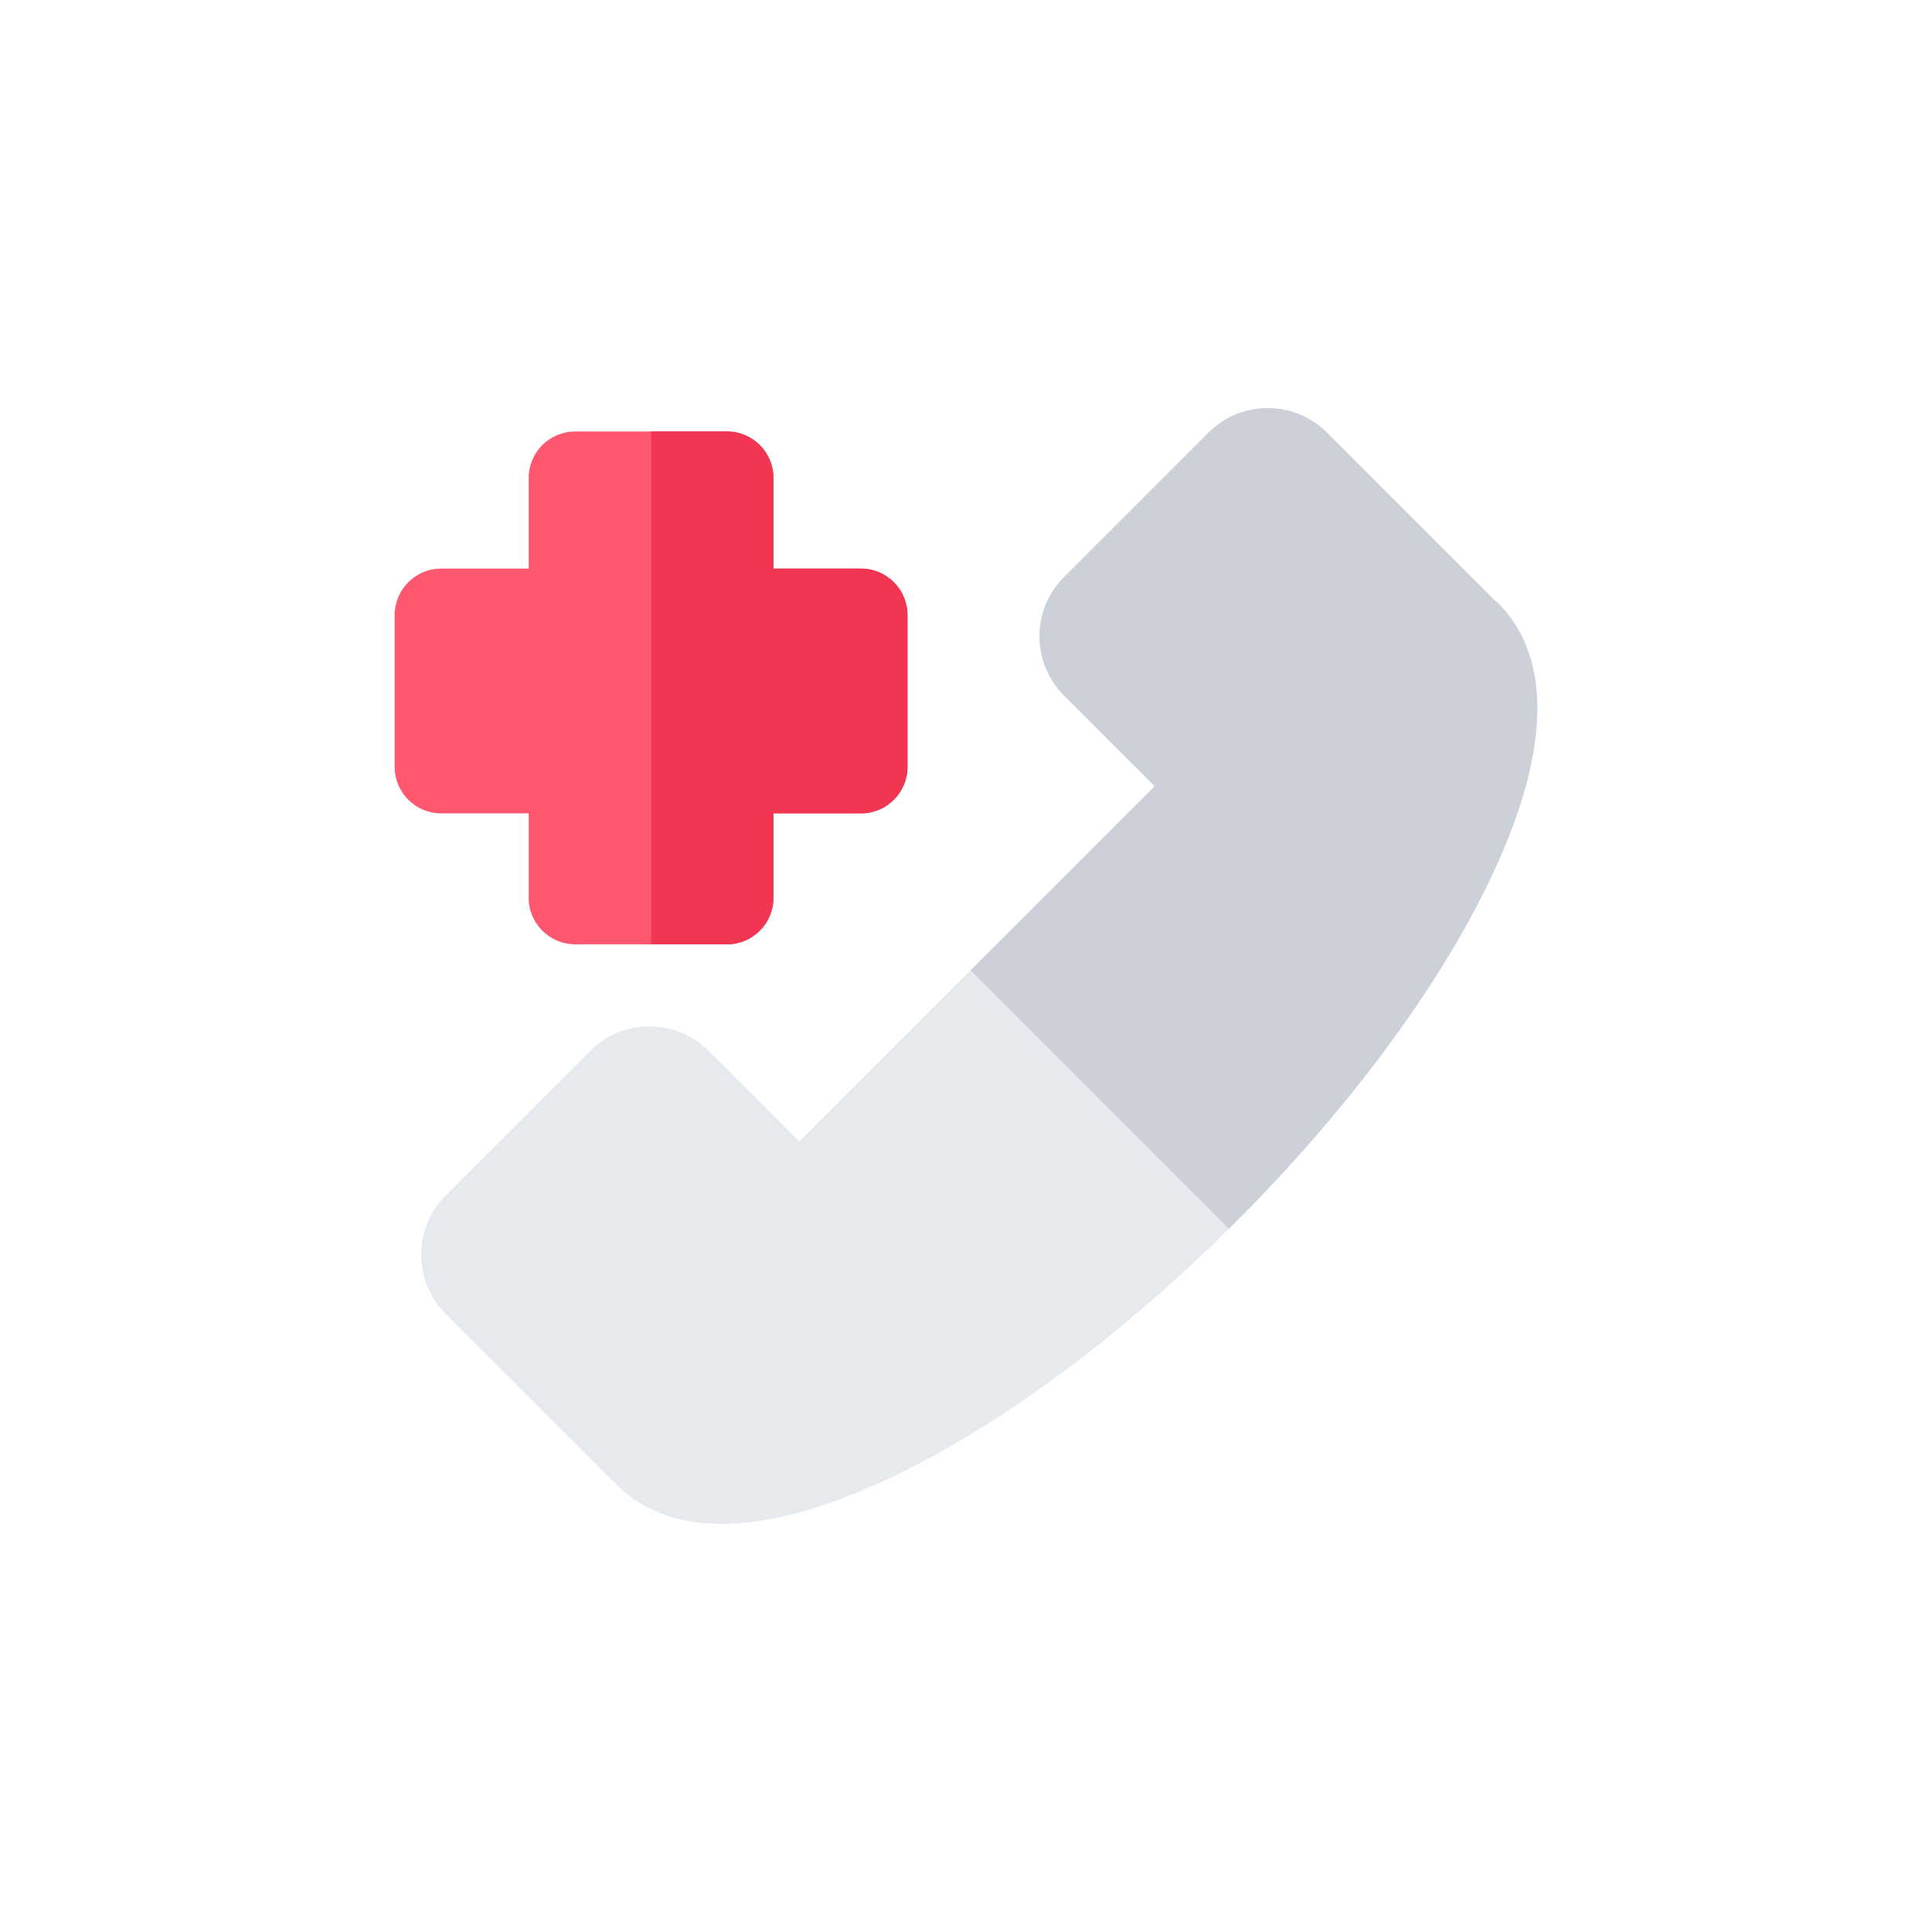 <?xml version="1.0" encoding="utf-8"?>
<!-- Generator: Adobe Illustrator 16.0.0, SVG Export Plug-In . SVG Version: 6.00 Build 0)  -->
<!DOCTYPE svg PUBLIC "-//W3C//DTD SVG 1.1//EN" "http://www.w3.org/Graphics/SVG/1.1/DTD/svg11.dtd">
<svg version="1.1" id="Layer_1" xmlns="http://www.w3.org/2000/svg" xmlns:xlink="http://www.w3.org/1999/xlink" x="0px" y="0px"
	 width="350px" height="350px" viewBox="0 0 350 350" enable-background="new 0 0 350 350" xml:space="preserve">
<path fill="#E6E9ED" d="M223.832,221.402c-0.4,0.4-0.802,0.802-1.202,1.194c-20.063,19.85-41.707,35.794-61.084,45.01
	c-13.019,6.184-23.06,8.462-30.784,8.462c-9.304,0-15.253-3.299-19.012-7.057c-0.115-0.115-0.214-0.238-0.322-0.361
	c-0.123-0.107-0.246-0.207-0.361-0.322l-30.327-30.327c-2.858-2.857-4.43-6.66-4.43-10.717s1.571-7.858,4.43-10.717l26.195-26.196
	c5.91-5.909,15.527-5.905,21.433,0l16.436,16.437l64.382-64.382l-16.436-16.436c-5.91-5.91-5.91-15.523,0-21.433l26.195-26.196
	c2.854-2.854,6.66-4.429,10.717-4.429c4.053,0.004,7.858,1.571,10.717,4.429l30.257,30.256c0.277,0.214,0.547,0.445,0.806,0.703
	c6.883,6.882,12.225,21.107-1.405,49.796C260.638,178.881,244.233,201.001,223.832,221.402z"/>
<path fill="#FF576F" d="M164.402,111.425v27.504c0,4.653-3.772,8.419-8.419,8.419c-0.084,0-0.163-0.011-0.247-0.011
	s-0.163,0.011-0.248,0.011h-15.368v14.808c0,0.084-0.011,0.163-0.011,0.247c0,0.084,0.011,0.163,0.011,0.247
	c0,4.647-3.767,8.419-8.419,8.419h-27.504c-4.648,0-8.419-3.772-8.419-8.419c0-0.084,0.011-0.163,0.011-0.247
	c0-0.084-0.011-0.163-0.011-0.247v-14.808H79.919c-4.653,0-8.419-3.766-8.419-8.419v-27.504c0-4.647,3.766-8.419,8.419-8.419h15.857
	V86.587c0-4.653,3.772-8.419,8.419-8.419H131.7c4.653,0,8.419,3.767,8.419,8.419v16.418h15.369c0.084,0,0.163,0.011,0.247,0.011
	s0.163-0.011,0.247-0.011C160.63,103.006,164.402,106.778,164.402,111.425z"/>
<path fill="#F23652" d="M164.402,111.425v27.504c0,4.653-3.772,8.419-8.419,8.419c-0.084,0-0.163-0.011-0.247-0.011
	s-0.163,0.011-0.248,0.011h-15.368v14.808c0,0.084-0.011,0.163-0.011,0.247c0,0.084,0.011,0.163,0.011,0.247
	c0,4.647-3.767,8.419-8.419,8.419h-13.752V78.167h13.752c4.653,0,8.419,3.767,8.419,8.419v16.419h15.368
	c0.084,0,0.164,0.011,0.248,0.011s0.163-0.011,0.247-0.011C160.63,103.006,164.402,106.778,164.402,111.425z"/>
<path fill="#CCD1D9" d="M223.832,221.402c-0.4,0.4-0.802,0.802-1.202,1.194l-46.808-46.808l33.364-33.363L192.75,125.99
	c-5.91-5.91-5.91-15.523,0-21.433l26.196-26.196c2.853-2.854,6.659-4.43,10.717-4.43c4.053,0.004,7.858,1.572,10.717,4.43
	l30.256,30.256c0.277,0.214,0.548,0.445,0.806,0.703c6.883,6.882,12.225,21.107-1.404,49.796
	C260.638,178.881,244.233,201.001,223.832,221.402z"/>
</svg>
